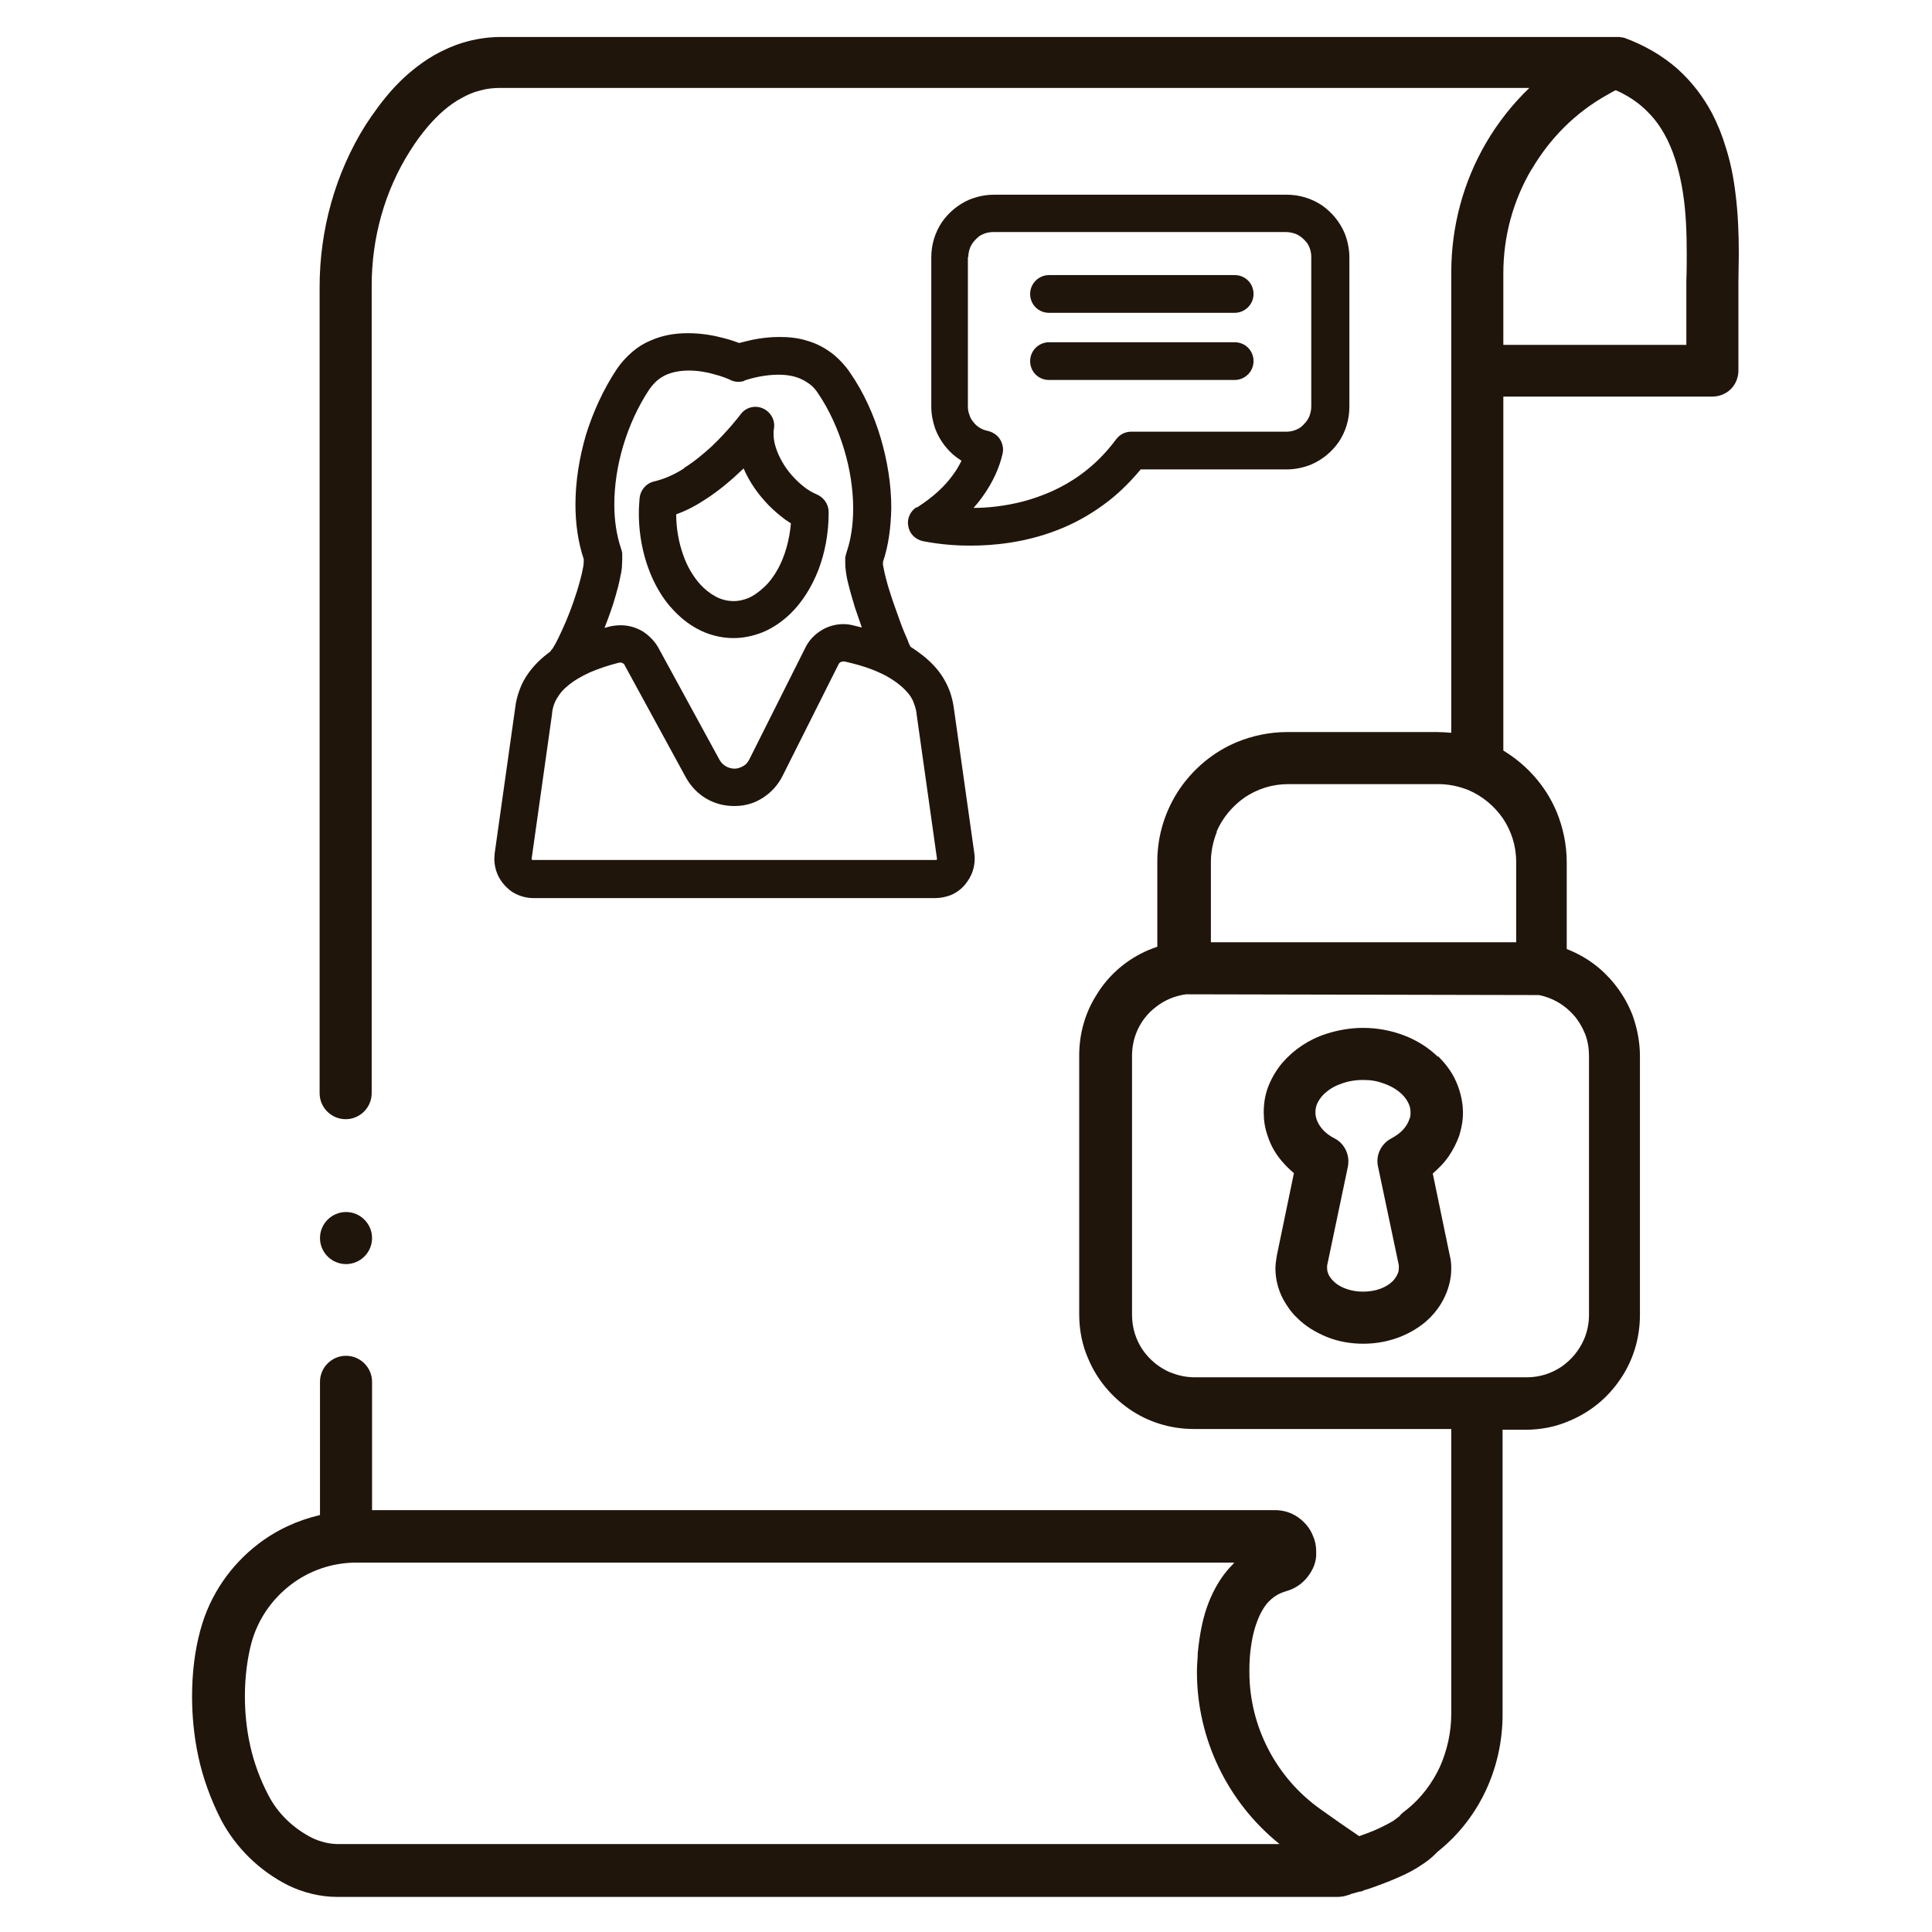 <?xml version="1.0" encoding="UTF-8"?>
<svg id="Layer_1" data-name="Layer 1" xmlns="http://www.w3.org/2000/svg" version="1.1" viewBox="0 0 512 512">
  <defs>
    <style>
      .cls-1 {
        fill: #20150b;
        stroke-width: 0px;
      }
    </style>
  </defs>
  <g id="NewGroup1-5">
    <g>
      <path class="cls-1" d="M339.2,488.7H89.7c-2.4,0-4.8-.6-6.9-1.6-5-2.5-9.2-6.5-11.7-11.4h0c-2.2-4.2-3.8-8.6-4.8-13.1-1-4.5-1.4-8.9-1.4-13.1,0-5.3.7-10.2,1.7-14,1.7-6.3,5.4-11.6,10.3-15.4,4.9-3.8,11-6,17.6-6h232.6c-.4.5-.7.8-1.1,1.2-2.3,2.5-4.2,5.6-5.7,9.4-1.5,3.8-2.4,8.3-2.9,13.6v.2h0s0,.1,0,.4h0c-.1,1.4-.2,2.8-.2,4.2,0,17.7,8.1,34.5,21.9,45.6h0ZM94.3,414.2h0s0,0,0,0h0ZM94.3,414.2h0ZM310.1,363.7c-3-1.3-5.5-3.4-7.3-6-1.8-2.7-2.8-5.8-2.8-9.3v-68.6c0-2.1.4-4.2,1.1-6,1.1-2.8,2.9-5.2,5.3-7,2.3-1.8,5-2.9,7.9-3.3l93.5.2c3.7.7,7,2.7,9.4,5.5,1.2,1.4,2.2,3.1,2.9,4.9.7,1.8,1,3.8,1,5.8v68.6c0,2.3-.5,4.5-1.3,6.4-1.3,3-3.4,5.5-6,7.3-2.7,1.8-5.8,2.8-9.2,2.8h-88c-2.3,0-4.5-.5-6.4-1.3h0ZM322.4,220.4c1.6-3.7,4.2-6.8,7.5-9.1,3.3-2.2,7.2-3.5,11.5-3.5h39.8c2.8,0,5.5.6,8,1.6,3.7,1.6,6.8,4.2,9.1,7.5,2.2,3.3,3.5,7.2,3.5,11.5v21.3h-80.9v-21.3c0-2.8.6-5.5,1.6-8h0ZM405.9,44.9c4.8-8.2,11.6-15.1,20.1-19.8h0c.8-.5,1.6-.9,2.2-1.2,3.6,1.6,6.4,3.6,8.6,5.9,2.1,2.1,3.7,4.5,5.1,7.3,2,4.1,3.3,8.9,4.1,14,.8,5.1,1,10.6,1,16,0,2.4,0,4.8-.1,7.2v.2s0,16.9,0,16.9h-48.5v-19c0-9.8,2.6-19.2,7.4-27.4h0ZM419.4,13h0s0,0,0,0c0,0,0,0,0,0h0ZM84.8,401.5c-6,1.4-11.6,4-16.4,7.7-7.3,5.6-12.8,13.5-15.3,22.8-1.4,5.1-2.2,11-2.2,17.6,0,5.1.5,10.6,1.7,16.1,1.2,5.5,3.2,11.1,6,16.6h0c4,7.5,10.2,13.5,17.7,17.3h0c4.1,2,8.6,3.1,13.1,3.1h264.9c.9,0,1.9-.1,3-.5.3,0,.5-.2.8-.3.7-.2,1.4-.4,2.2-.6.5,0,.9-.2,1.3-.4,1-.3,2-.6,3-1,2.5-.9,5.3-2,8-3.3,1.4-.7,2.7-1.4,4-2.3,1.3-.8,2.6-1.8,3.7-2.9l.3-.3c0,0,.2-.2.3-.3.2-.2.4-.3.6-.5h0c5.4-4.4,9.6-10,12.4-16.1,2.8-6.1,4.3-12.9,4.3-19.8v-75.5h6c4.2,0,8.2-.8,11.8-2.4,5.5-2.3,10.1-6.1,13.4-11,3.3-4.8,5.2-10.7,5.2-17v-68.6c0-3.7-.7-7.3-1.9-10.7-1.9-5-5-9.3-9-12.7-2.5-2.1-5.4-3.8-8.5-5v-23c0-4.7-1-9.3-2.7-13.4-2.6-6.2-7-11.4-12.4-15.1-.6-.4-1.1-.7-1.7-1.1v-93.8h55.4c1.8,0,3.6-.7,4.9-2,1.3-1.3,2-3.1,2-4.9v-23.7c0-2.4.1-4.9.1-7.4,0-5.1-.2-10.6-.9-16-.5-4.1-1.3-8.2-2.6-12.2-.9-3-2.1-6-3.6-8.9-2.3-4.3-5.3-8.3-9.2-11.8-3.9-3.4-8.6-6.2-14.1-8.2,0,0,0,0-.1,0,0,0,0,0,0,0-.1,0-.2,0-.3-.1,0,0-.2,0-.3,0-.1,0-.3,0-.4-.1,0,0-.1,0-.2,0-.1,0-.3,0-.4,0,0,0-.1,0-.2,0-.1,0-.3,0-.4,0,0,0,0,0,0,0,0,0-265.7,0-295.4,0-4.2,0-8.2.8-11.8,2.1-2.7,1-5.3,2.3-7.6,3.8-3.5,2.3-6.6,5-9.3,8-2.7,3-5,6.2-7.1,9.4-8.1,12.9-12.2,27.9-12.2,43v213.6c0,3.8,3.1,6.9,6.9,6.9s6.9-3.1,6.9-6.9V75.7c0-12.6,3.4-25,10.1-35.6,1.5-2.4,3.1-4.6,4.9-6.7,2.7-3.1,5.6-5.7,8.8-7.4,1.6-.9,3.2-1.6,4.9-2,1.7-.5,3.5-.7,5.4-.7h272.7c-4.5,4.3-8.4,9.3-11.5,14.6-6,10.3-9.2,22.1-9.2,34.3v122c-1.2-.1-2.5-.2-3.7-.2h-39.8c-4.7,0-9.3,1-13.4,2.7-6.2,2.6-11.4,7-15.1,12.4-3.7,5.5-5.9,12.1-5.9,19.2v22.6c-1.5.5-3,1.1-4.5,1.9-4.8,2.5-8.9,6.3-11.7,11-2.9,4.6-4.5,10.1-4.5,15.9v68.6c0,4.2.8,8.2,2.4,11.8,2.3,5.5,6.2,10.1,11,13.4,4.8,3.3,10.7,5.2,17,5.2h68.2v75.5c0,4.9-1.1,9.7-3,14-2,4.3-4.9,8.2-8.6,11.2h0c-.3.2-.6.5-.9.7-.4.3-.7.6-1.1,1,0,0,0,.1-.1.2-.4.3-.9.7-1.6,1.2-1.3.8-3.1,1.7-4.9,2.5-1.4.6-2.8,1.1-4.2,1.6-3.4-2.3-7-4.8-10.2-7.1-11.9-8.4-18.9-22.1-18.9-36.4,0-1.1,0-2.2.1-3.3h0c0-.1,0-.2,0-.4.3-3.8.9-6.7,1.7-9,.6-1.7,1.2-3,1.9-4.1,1-1.6,2-2.5,3-3.2,1-.7,2-1.1,3-1.4h0c2.1-.6,3.9-1.7,5.3-3.3.7-.8,1.3-1.7,1.8-2.7.5-1,.8-2.1.9-3.3h0c0-.4,0-.9,0-1.3,0-1.5-.3-2.9-.9-4.2-.8-2-2.2-3.6-3.9-4.8-1.7-1.2-3.8-1.9-6.1-1.9h0H98.6v-34c0-3.8-3.1-6.9-6.9-6.9s-6.9,3.1-6.9,6.9v35h0Z"/>
      <polygon class="cls-1" points="338.3 332.6 338.3 332.6 338.3 332.6 338.3 332.6 338.3 332.6"/>
      <path class="cls-1" d="M370.2,338c-.3.5-.6,1-1.1,1.5-.8.8-1.9,1.5-3.2,2-1.3.5-2.9.8-4.7.8-3.1,0-5.7-1-7.3-2.3-.8-.7-1.4-1.4-1.7-2-.3-.6-.5-1.2-.5-1.8,0-.2,0-.5,0-.8h0s5.5-26.2,5.5-26.2c.6-3-.8-6.1-3.5-7.5-1.8-.9-3.1-2.1-3.9-3.3-.4-.6-.7-1.2-.9-1.8-.2-.6-.3-1.2-.3-1.8,0-1,.2-1.9.7-2.8.4-.7.9-1.4,1.6-2.1,1.1-1,2.5-2,4.3-2.6,1.7-.7,3.8-1.1,6-1.1s3.8.3,5.4.9c2.4.8,4.3,2.1,5.5,3.5.6.7,1,1.4,1.3,2.1.3.7.4,1.4.4,2.1,0,.6,0,1.2-.3,1.8-.3.9-.8,1.8-1.6,2.7-.8.9-1.9,1.7-3.2,2.4-2.7,1.4-4.2,4.5-3.5,7.5l5.5,26.1c0,.3,0,.6,0,.8,0,.6-.1,1.2-.5,1.8h0ZM381,280c-2.5-2.4-5.5-4.3-8.9-5.6-3.4-1.3-7.1-2-10.9-2-3.4,0-6.7.6-9.8,1.6-4.6,1.5-8.6,4.2-11.6,7.7-1.5,1.8-2.7,3.8-3.6,6-.9,2.2-1.3,4.6-1.3,7.1,0,2.1.3,4.1,1,6.1.9,2.9,2.5,5.5,4.5,7.6.8.9,1.6,1.6,2.5,2.4l-4.5,21.7c-.2,1.2-.4,2.4-.4,3.6,0,2.9.8,5.8,2.1,8.2,1,1.8,2.2,3.5,3.7,4.9,2.2,2.2,4.9,3.8,7.8,5,3,1.2,6.2,1.8,9.7,1.8,6.1,0,11.7-2,16-5.4,2.1-1.7,3.9-3.8,5.2-6.3,1.3-2.5,2.1-5.3,2.1-8.2,0-1.2-.1-2.4-.4-3.5h0c0,0-4.5-21.7-4.5-21.7,1.6-1.4,3.1-2.9,4.3-4.7,1.1-1.6,2-3.4,2.7-5.3.6-1.9,1-4,1-6.1,0-3.3-.9-6.5-2.3-9.3-1.1-2.1-2.5-3.9-4.2-5.6h0Z"/>
      <path class="cls-1" d="M91.7,335c3.8,0,6.9-3.1,6.9-6.9s-3.1-6.9-6.9-6.9-6.9,3.1-6.9,6.9,3.1,6.9,6.9,6.9h0Z"/>
    </g>
  </g>
  <path class="cls-1" d="M197.1,100.9c1.2-.4,2.6-.8,4.2-1.1,1.6-.3,3.3-.5,5-.5,2.1,0,4.1.3,5.9,1.1.9.4,1.7.9,2.5,1.5.8.6,1.5,1.4,2.2,2.5h0c2.9,4.3,5.2,9.4,6.8,14.7,1.6,5.3,2.4,10.7,2.4,15.7,0,4.2-.6,8.2-1.7,11.4h0c-.2.6-.3,1.1-.4,1.5,0,.5,0,.9,0,1.3,0,.6,0,1.2.1,1.8.1,1.1.3,2.3.6,3.5.5,2.1,1.2,4.5,1.9,6.8.6,1.7,1.2,3.5,1.8,5.2-.8-.2-1.6-.4-2.4-.6-.8-.2-1.7-.3-2.5-.3-2.1,0-4.2.6-5.9,1.7-1.8,1.1-3.3,2.7-4.2,4.6l-14.8,29.5c-.4.8-.9,1.4-1.6,1.8-.7.4-1.5.7-2.3.7h0c-.8,0-1.6-.2-2.3-.6-.7-.4-1.3-1-1.7-1.7l-16.2-29.7c-1-1.8-2.5-3.3-4.2-4.4-1.7-1-3.7-1.6-5.8-1.6-.9,0-1.8.1-2.8.3-.5.1-1,.3-1.5.4,1.1-2.8,2.2-5.8,3-8.7.5-1.7.9-3.3,1.2-4.9.2-.8.3-1.5.4-2.3,0-.7.1-1.5.1-2.2s0-1,0-1.5c0-.5-.2-1.1-.4-1.7h0c-1.1-3.3-1.7-7.2-1.7-11.4,0-5,.8-10.4,2.4-15.7,1.6-5.3,3.9-10.3,6.8-14.7h0c.7-1,1.4-1.8,2.2-2.5,1.2-1,2.4-1.6,3.8-2,1.4-.4,2.9-.6,4.5-.6,2.4,0,4.8.4,6.8,1,2,.5,3.7,1.2,4.5,1.6,1.1.5,2.4.5,3.6.1h0ZM233.9,148.8h0ZM242.9,189.2l5.4,38.3h0s0,0,0,0c0,0,0,.1,0,.2,0,0,0,.2-.2.2,0,0-.1,0-.2,0h-106.6c0,0-.1,0-.2,0,0,0-.1,0-.2-.2,0,0,0-.1,0-.2h0c0,0,0,0,0,0l5.4-38.3v-.2c.2-1.7.7-3.1,1.6-4.4.6-1,1.4-1.9,2.5-2.8,1.5-1.3,3.5-2.5,5.9-3.6,2.3-1,5-1.9,7.8-2.6.1,0,.2,0,.3,0,.2,0,.5,0,.7.2.2.1.4.3.5.6l16.2,29.7h0c1.3,2.3,3.1,4.2,5.3,5.5,2.2,1.3,4.7,2,7.4,2h.3c2.7,0,5.3-.8,7.4-2.2,2.2-1.4,4-3.4,5.2-5.8l14.8-29.5c.1-.3.3-.4.5-.6.2-.1.5-.2.8-.2s.2,0,.3,0h0c2.7.6,5.2,1.3,7.5,2.2,1.7.7,3.3,1.4,4.7,2.3,2.1,1.3,3.7,2.7,4.9,4.2.6.8,1,1.5,1.3,2.4.3.8.6,1.7.7,2.7v.2h0ZM146.5,171.8h0s0,0,0,0h0ZM154.8,148.4s0,0,0,0h0ZM182.2,88.3c-3.2,0-6.6.5-9.9,2-1.7.7-3.3,1.7-4.8,3-1.5,1.3-2.9,2.8-4.1,4.6-3.5,5.3-6.2,11.2-8.1,17.3-1.8,6.1-2.8,12.5-2.8,18.5,0,5.1.7,10,2.2,14.5,0,0,0,.1,0,.2,0,.4,0,1.2-.2,2.1-.3,1.7-.9,3.9-1.6,6.2-1.1,3.5-2.5,7.2-3.9,10.2-.7,1.5-1.3,2.8-1.8,3.7-.3.5-.5.8-.6,1,0,.1-.1.2-.1.2-.3.3-.5.6-.7.9-2.2,1.6-4.1,3.4-5.7,5.6-1,1.4-1.8,2.8-2.4,4.5-.6,1.6-1,3.2-1.2,5h0l-5.4,38.3c0,.5-.1,1-.1,1.5,0,1.4.3,2.8.8,4,.8,1.9,2.1,3.4,3.7,4.6,1.6,1.1,3.7,1.8,5.8,1.8h106.6c1.4,0,2.8-.3,4.1-.8,1.9-.8,3.4-2.1,4.5-3.8,1.1-1.6,1.8-3.6,1.8-5.8,0-.5,0-1-.1-1.5h0s-5.4-38.3-5.4-38.3h0c-.2-1.6-.6-3.2-1.1-4.6-1-2.7-2.5-5-4.3-6.9-1.8-1.9-3.9-3.5-6.1-4.9-.2-.4-.5-.9-.7-1.6-.6-1.4-1.4-3.2-2.1-5.2-1.1-3-2.3-6.4-3.2-9.4-.4-1.5-.8-2.9-1-4-.1-.6-.2-1.1-.3-1.5,0-.3,0-.6,0-.8,1.5-4.4,2.1-9.3,2.2-14.3,0-6.1-1-12.4-2.8-18.5-1.8-6.1-4.5-12.1-8.1-17.3h0c-1.2-1.8-2.6-3.3-4.1-4.6-2.3-1.9-4.8-3.2-7.3-3.9-2.5-.8-5-1-7.4-1-2.5,0-4.8.3-6.9.7-1.3.3-2.6.6-3.7.9-1.1-.4-2.5-.9-4.1-1.3-2.6-.7-5.9-1.3-9.4-1.3h0Z"/>
  <path class="cls-1" d="M256.6,68.2c0-.9.2-1.8.5-2.6.5-1.2,1.4-2.2,2.4-3,1.1-.7,2.3-1.1,3.7-1.1h77.6c.9,0,1.8.2,2.6.5,1.2.5,2.2,1.4,3,2.4.7,1.1,1.1,2.3,1.1,3.7v39.6c0,.9-.2,1.8-.5,2.6-.5,1.2-1.4,2.2-2.4,3-1.1.7-2.3,1.1-3.7,1.1h-41.1c-1.6,0-3,.7-4,2-2.9,3.9-6,6.9-9.3,9.3-4.9,3.6-10.2,5.8-15.4,7.2-4.7,1.2-9.2,1.7-13.1,1.7.9-1,1.7-2,2.4-3,2.8-3.9,4.5-7.8,5.3-11.4.3-1.3,0-2.7-.7-3.8-.7-1.1-1.9-1.9-3.2-2.2-1.5-.3-2.9-1.1-3.8-2.3-.5-.6-.9-1.2-1.1-2-.3-.7-.4-1.5-.4-2.3v-39.6h0ZM242.9,134.4c-1.7,1.1-2.6,3.1-2.2,5,.3,2,1.8,3.5,3.8,4,.3,0,5.2,1.2,12.6,1.2,6.3,0,14.4-.8,22.8-4,4.2-1.6,8.4-3.8,12.5-6.8,3.5-2.5,6.8-5.7,9.9-9.4h38.7c2.3,0,4.5-.5,6.5-1.3,3-1.3,5.5-3.4,7.3-6,1.8-2.7,2.8-5.9,2.8-9.3v-39.6c0-2.3-.5-4.5-1.3-6.5-1.3-3-3.4-5.5-6-7.3-2.7-1.8-5.9-2.8-9.3-2.8h-77.6c-2.3,0-4.5.5-6.5,1.3-3,1.3-5.5,3.4-7.3,6-1.8,2.7-2.8,5.9-2.8,9.3v39.6c0,2,.4,3.9,1,5.7,1,2.7,2.6,5,4.7,6.9.7.6,1.5,1.2,2.3,1.7-.6,1.2-1.3,2.5-2.3,3.8-2,2.8-5,5.7-9.5,8.6h0Z"/>
  <path class="cls-1" d="M197,124c1.6,3.8,4,7.1,6.7,9.9,1.4,1.4,2.9,2.7,4.4,3.8.5.3,1,.7,1.5,1-.4,4.5-1.6,8.7-3.4,12-1.1,2-2.3,3.6-3.7,4.9-1.4,1.3-2.8,2.3-4.2,2.9-1.3.5-2.5.8-3.8.8-1.7,0-3.4-.4-5-1.3h0c-1.3-.7-2.7-1.8-3.9-3.1-1.8-2-3.5-4.7-4.6-8-1.1-3.1-1.8-6.8-1.8-10.6,2.8-1,5.4-2.4,7.8-4,3.9-2.5,7.3-5.5,10.1-8.2h0ZM181.3,124.1c-2.6,1.7-5.4,2.9-8,3.5-2.1.5-3.6,2.3-3.8,4.4-.1,1.3-.2,2.6-.2,4,0,6.7,1.5,13,4.1,18.3,1.3,2.6,2.9,5.1,4.8,7.1,1.9,2.1,4.1,3.9,6.5,5.2l2.4-4.4-2.4,4.4c2.9,1.6,6.3,2.5,9.7,2.5,2.7,0,5.3-.6,7.6-1.5h0c2.7-1.1,5.2-2.8,7.4-4.9,3.2-3.1,5.7-7.1,7.5-11.7,1.7-4.5,2.7-9.6,2.7-15,0-.1,0-.2,0-.3h0c0-2.1-1.3-3.9-3.2-4.7-.9-.4-2.3-1.1-3.6-2.2-2-1.6-4.1-3.9-5.5-6.4-.7-1.2-1.3-2.5-1.7-3.8-.4-1.2-.6-2.5-.6-3.6,0-.5,0-.9.1-1.4.4-2.3-.9-4.5-3-5.4-2.1-.9-4.6-.2-5.9,1.7h0s0,0,0,0c-.3.4-3.3,4.3-7.6,8.4-2.2,2-4.7,4.1-7.3,5.7h0Z"/>
  <path class="cls-1" d="M278,82.9h49.2c2.7,0,5-2.2,5-5s-2.2-5-5-5h-49.2c-2.7,0-5,2.2-5,5s2.2,5,5,5h0Z"/>
  <path class="cls-1" d="M278,100.7h49.2c2.7,0,5-2.2,5-5s-2.2-5-5-5h-49.2c-2.7,0-5,2.2-5,5s2.2,5,5,5h0Z"/>
</svg>